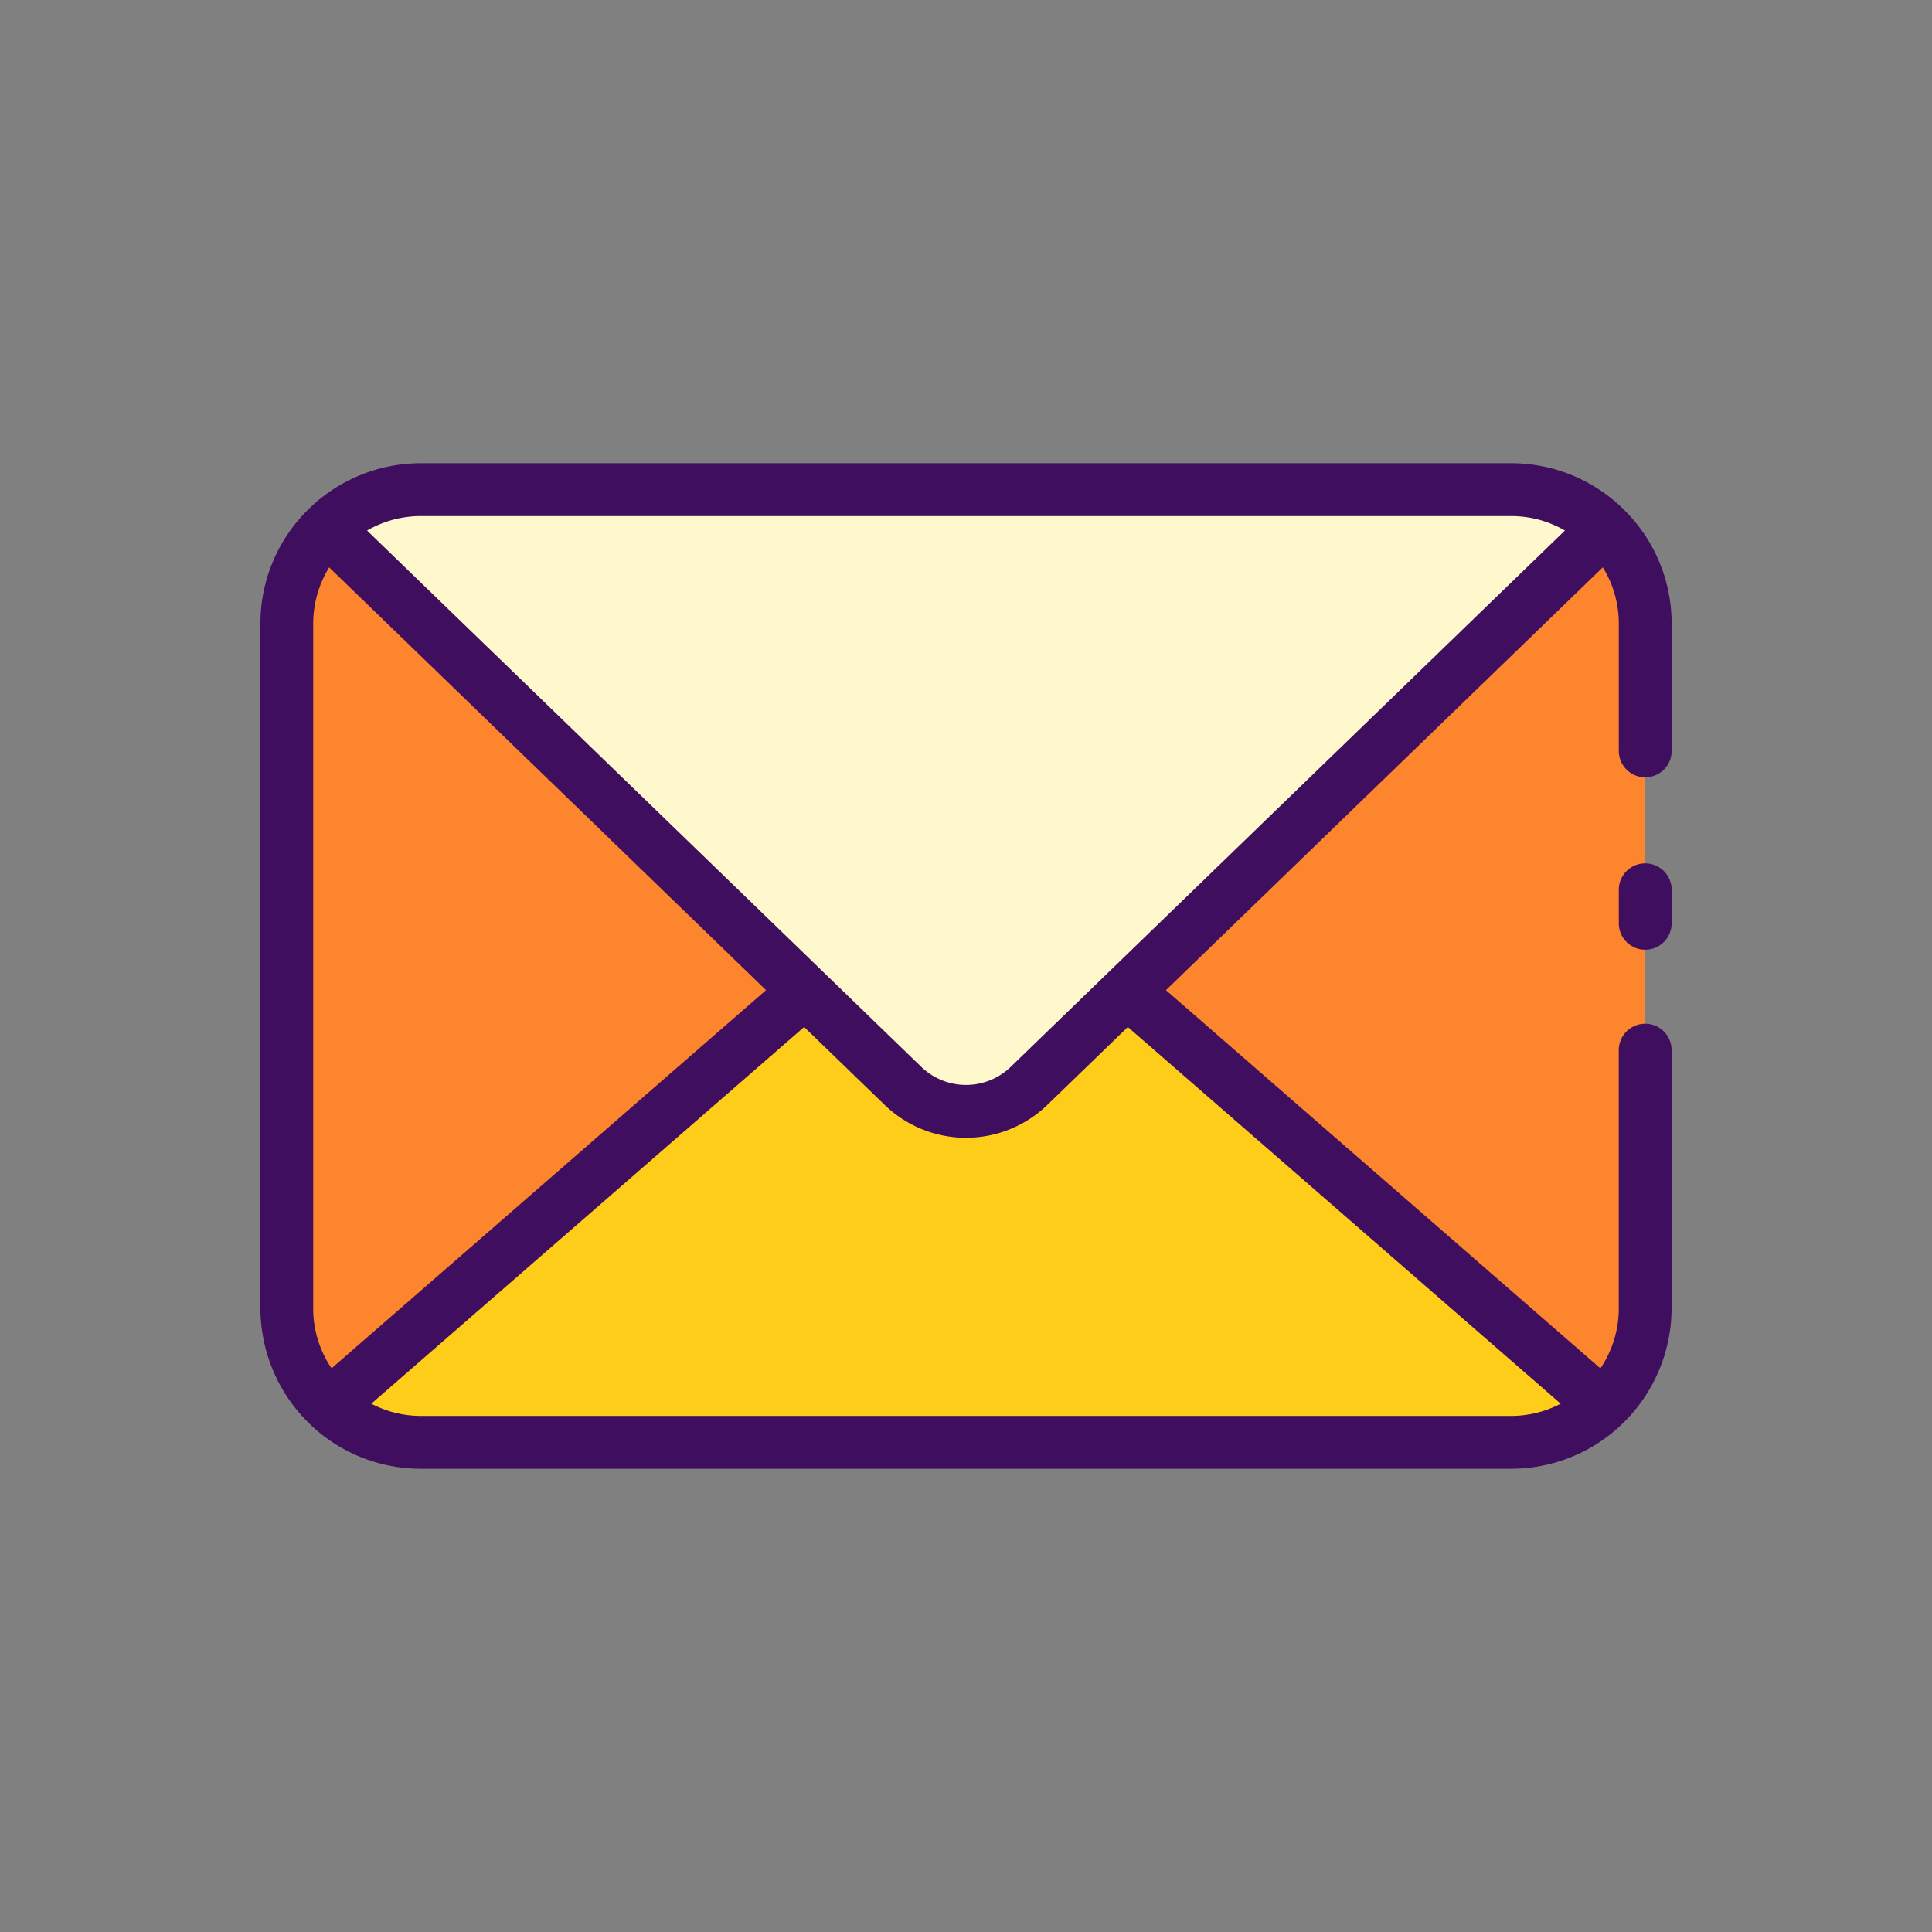 <svg height="512" viewBox="0 0 128 128" width="512" xmlns="http://www.w3.org/2000/svg"><rect x="0" y="0" width="128" height="128" fill="#808080" stroke="none"/><g><g><path d="m21.65 35a8.875 8.875 0 0 0 -2.65 6.34v45.32a8.859 8.859 0 0 0 2.79 6.47l31.55-27.46z" fill="#fc852d"/><path d="m106.35 35-31.69 30.67 31.55 27.46a8.859 8.859 0 0 0 2.79-6.47v-45.32a8.875 8.875 0 0 0 -2.65-6.34z" fill="#fc852d"/><path d="m68.19 71.93a6.026 6.026 0 0 1 -8.38 0l-6.47-6.26-31.55 27.46a8.881 8.881 0 0 0 6.11 2.43h72.2a8.881 8.881 0 0 0 6.11-2.43l-31.55-27.46z" fill="#fecd1a"/><path d="m106.35 35-31.69 30.67-6.47 6.26a6.026 6.026 0 0 1 -8.38 0l-6.47-6.26-31.69-30.67a8.889 8.889 0 0 1 6.25-2.56h72.2a8.889 8.889 0 0 1 6.25 2.56z" fill="#fff8cd"/></g><g fill="#3f0e5e"><path d="m109 57.2a1.75 1.75 0 0 0 -1.75 1.75v2.22a1.75 1.75 0 0 0 3.5 0v-2.22a1.75 1.75 0 0 0 -1.75-1.75z"/><path d="m107.579 33.755a10.609 10.609 0 0 0 -7.479-3.065h-72.2a10.614 10.614 0 0 0 -7.476 3.061 10.586 10.586 0 0 0 -3.17 7.585v45.324a10.677 10.677 0 0 0 3.33 7.74v.005a10.617 10.617 0 0 0 7.316 2.905h72.2a10.614 10.614 0 0 0 7.308-2.905 10.676 10.676 0 0 0 3.339-7.742v-17.088a1.75 1.75 0 1 0 -3.5 0v17.085a7.081 7.081 0 0 1 -1.216 4l-28.784-25.06 28.944-28.014a7.109 7.109 0 0 1 1.059 3.752v8.411a1.75 1.75 0 1 0 3.5 0v-8.409a10.583 10.583 0 0 0 -3.171-7.585zm-79.679.435h72.2a7.118 7.118 0 0 1 3.58.958l-36.705 35.523a4.265 4.265 0 0 1 -5.948 0l-36.708-35.523a7.127 7.127 0 0 1 3.581-.958zm22.853 31.41-28.787 25.057a7.074 7.074 0 0 1 -1.216-4v-45.317a7.117 7.117 0 0 1 1.058-3.752zm49.347 28.21h-72.2a7.124 7.124 0 0 1 -3.3-.81l28.677-24.96 5.316 5.145a7.755 7.755 0 0 0 10.813 0l5.316-5.144 28.678 24.959a7.124 7.124 0 0 1 -3.3.81z"/></g></g></svg>